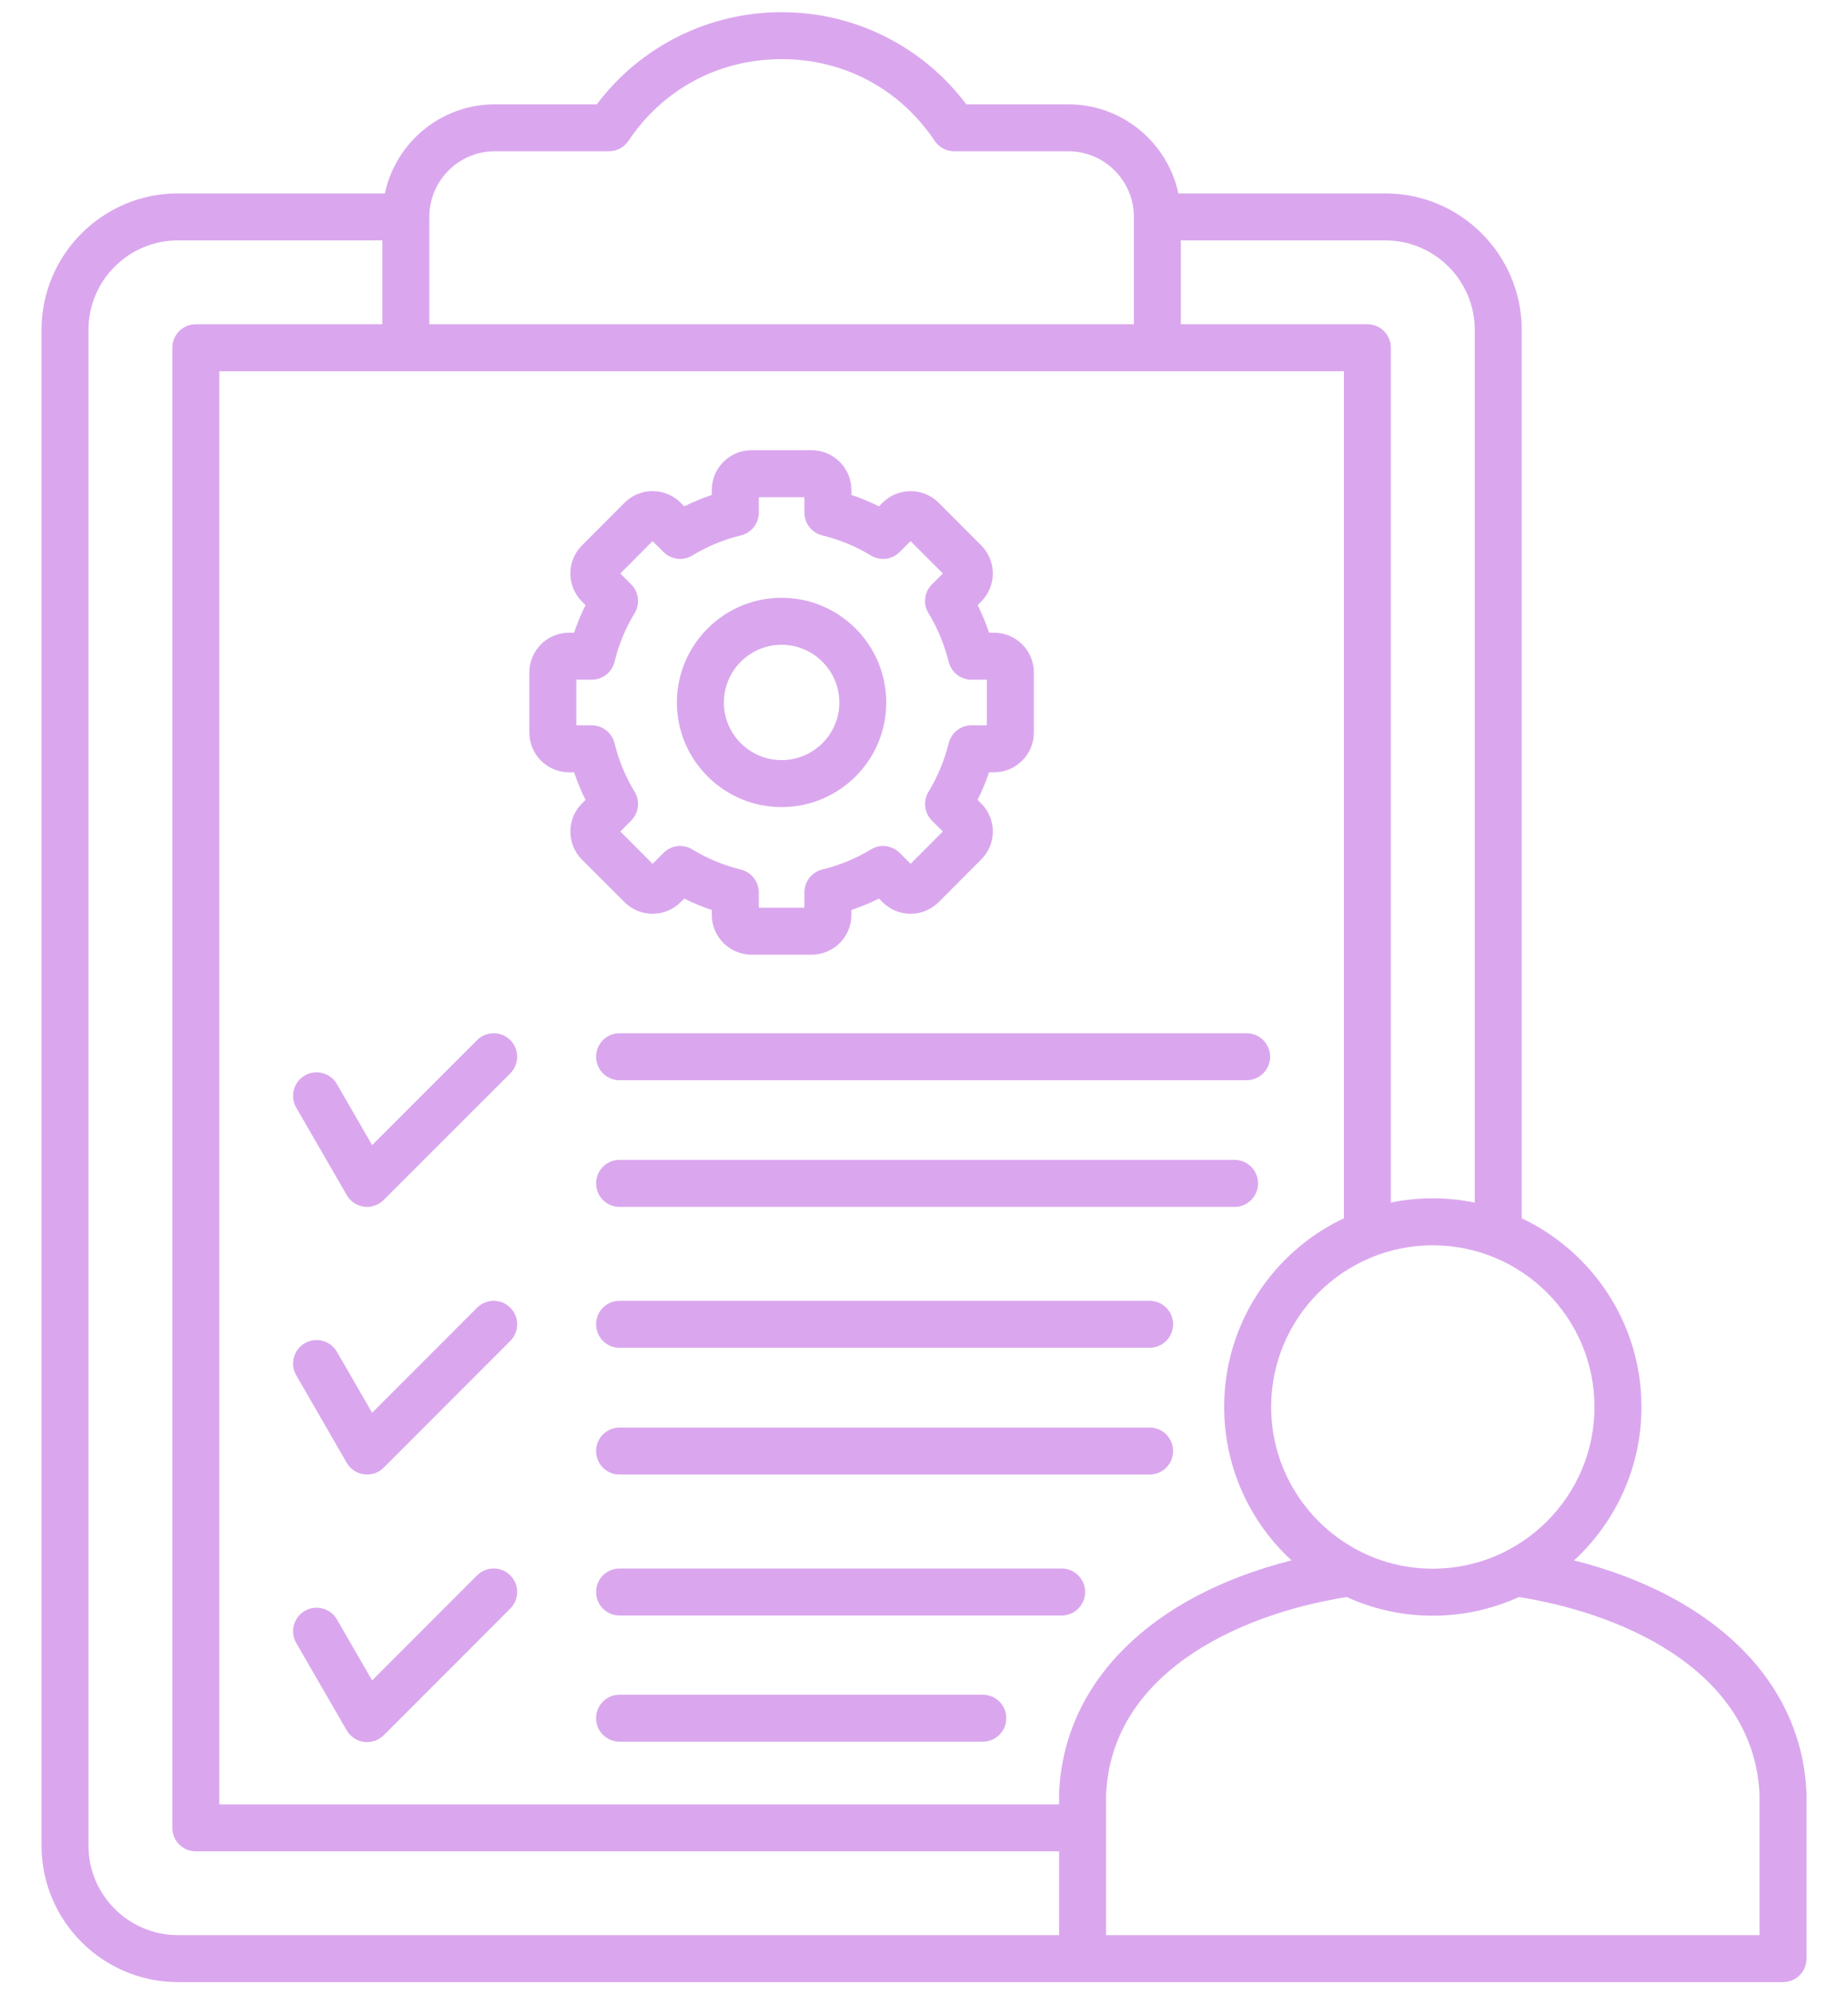 <svg width="38" height="41" viewBox="0 0 38 41" fill="none" xmlns="http://www.w3.org/2000/svg">
<path d="M25.869 24.329C25.869 24.596 25.653 24.812 25.386 24.812H12.739C12.473 24.812 12.257 24.596 12.257 24.329C12.257 24.062 12.473 23.846 12.739 23.846H25.386C25.653 23.846 25.869 24.062 25.869 24.329ZM7.13 24.57C7.205 24.7 7.336 24.788 7.485 24.808C7.506 24.81 7.527 24.812 7.548 24.812C7.675 24.812 7.799 24.761 7.89 24.67L10.493 22.067C10.682 21.878 10.682 21.572 10.493 21.384C10.305 21.195 9.999 21.195 9.81 21.384L7.652 23.542L6.928 22.288C6.794 22.057 6.499 21.977 6.268 22.111C6.037 22.244 5.958 22.54 6.091 22.771L7.13 24.57V24.57ZM12.257 21.725C12.257 21.992 12.473 22.208 12.739 22.208H25.635C25.901 22.208 26.117 21.992 26.117 21.725C26.117 21.459 25.901 21.242 25.635 21.242H12.739C12.473 21.242 12.257 21.459 12.257 21.725ZM23.639 29.349H12.739C12.473 29.349 12.257 29.565 12.257 29.832C12.257 30.099 12.473 30.315 12.739 30.315H23.639C23.906 30.315 24.122 30.099 24.122 29.832C24.122 29.565 23.906 29.349 23.639 29.349ZM9.81 26.885L7.652 29.045L6.928 27.791C6.794 27.56 6.499 27.481 6.268 27.615C6.037 27.748 5.958 28.043 6.091 28.274L7.13 30.074C7.205 30.204 7.336 30.291 7.485 30.311C7.506 30.314 7.527 30.315 7.548 30.315C7.676 30.315 7.799 30.265 7.89 30.174L10.493 27.568C10.682 27.379 10.682 27.073 10.493 26.885C10.305 26.696 9.999 26.696 9.81 26.885V26.885ZM23.639 26.743H12.739C12.473 26.743 12.257 26.959 12.257 27.226C12.257 27.493 12.473 27.709 12.739 27.709H23.639C23.906 27.709 24.122 27.493 24.122 27.226C24.122 26.959 23.906 26.743 23.639 26.743ZM20.209 34.841H12.739C12.473 34.841 12.257 35.057 12.257 35.324C12.257 35.591 12.473 35.807 12.739 35.807H20.209C20.475 35.807 20.692 35.591 20.692 35.324C20.692 35.057 20.475 34.841 20.209 34.841ZM21.831 32.247H12.739C12.473 32.247 12.257 32.463 12.257 32.73C12.257 32.996 12.473 33.213 12.739 33.213H21.831C22.097 33.213 22.313 32.996 22.313 32.73C22.313 32.463 22.097 32.247 21.831 32.247ZM9.81 32.388L7.652 34.547L6.928 33.294C6.794 33.063 6.499 32.984 6.268 33.118C6.037 33.251 5.958 33.547 6.091 33.778L7.13 35.575C7.205 35.705 7.337 35.792 7.485 35.812C7.506 35.815 7.527 35.816 7.548 35.816C7.676 35.816 7.799 35.766 7.89 35.675L10.493 33.071C10.682 32.882 10.682 32.577 10.493 32.388C10.305 32.2 9.999 32.2 9.81 32.388ZM37.147 36.9V40.267C37.147 40.534 36.931 40.75 36.664 40.75H3.66C2.112 40.75 0.854 39.491 0.854 37.944V6.782C0.854 5.235 2.112 3.976 3.66 3.976H7.914C8.136 2.931 9.065 2.145 10.175 2.145H12.272C13.168 0.954 14.57 0.25 16.072 0.25H16.073C17.575 0.25 18.975 0.954 19.87 2.145H21.967C23.078 2.145 24.008 2.931 24.231 3.976H28.484C30.032 3.976 31.291 5.235 31.291 6.782V25.047C32.745 25.734 33.753 27.214 33.753 28.925C33.753 30.172 33.219 31.295 32.367 32.08C35.262 32.811 37.063 34.588 37.147 36.883C37.147 36.889 37.147 36.895 37.147 36.9L37.147 36.9ZM29.461 25.602C27.629 25.602 26.138 27.093 26.138 28.925C26.138 30.758 27.629 32.251 29.461 32.251C31.294 32.251 32.787 30.759 32.787 28.925C32.787 27.092 31.295 25.602 29.461 25.602ZM21.778 36.883C21.862 34.588 23.663 32.811 26.557 32.08C25.706 31.295 25.172 30.172 25.172 28.925C25.172 27.213 26.181 25.733 27.634 25.046V7.632H4.51V37.096H21.778V36.9C21.778 36.895 21.778 36.889 21.778 36.883H21.778ZM28.484 4.942H24.282V6.666H28.117C28.384 6.666 28.6 6.882 28.6 7.149V24.723C28.878 24.666 29.166 24.636 29.461 24.636C29.756 24.636 30.046 24.666 30.325 24.724V6.782C30.325 5.767 29.499 4.942 28.484 4.942ZM8.828 4.459V6.666H23.316V4.459C23.316 3.715 22.711 3.11 21.967 3.11H19.621C19.46 3.11 19.309 3.03 19.22 2.896C18.505 1.829 17.358 1.216 16.073 1.216H16.072C14.785 1.216 13.638 1.828 12.922 2.896C12.832 3.03 12.682 3.11 12.521 3.11H10.175C9.432 3.11 8.828 3.715 8.828 4.459ZM3.66 39.784H21.778V38.062H4.027C3.76 38.062 3.544 37.846 3.544 37.579V7.149C3.544 6.882 3.76 6.666 4.027 6.666H7.862V4.942H3.66C2.645 4.942 1.819 5.767 1.819 6.782V37.944C1.819 38.959 2.645 39.784 3.66 39.784ZM36.181 36.91C36.086 34.47 33.59 33.211 31.233 32.833C30.692 33.079 30.093 33.217 29.461 33.217C28.83 33.217 28.231 33.079 27.691 32.833C25.334 33.211 22.839 34.47 22.744 36.909V39.784H36.181V36.909L36.181 36.91ZM12.842 18.547L11.967 17.673C11.813 17.519 11.729 17.314 11.729 17.095C11.729 16.877 11.813 16.672 11.967 16.518L12.04 16.445C11.948 16.26 11.87 16.07 11.805 15.878H11.701C11.251 15.878 10.885 15.511 10.885 15.06V13.823C10.885 13.373 11.251 13.008 11.701 13.008H11.805C11.869 12.815 11.948 12.625 12.04 12.44L11.967 12.367C11.649 12.049 11.649 11.531 11.967 11.213L12.842 10.336C12.996 10.182 13.201 10.097 13.419 10.097C13.637 10.097 13.842 10.182 13.997 10.336L14.07 10.41C14.253 10.319 14.442 10.24 14.637 10.175V10.072C14.637 9.622 15.003 9.256 15.452 9.256H16.689C17.14 9.256 17.507 9.622 17.507 10.072V10.175C17.701 10.24 17.891 10.319 18.074 10.41L18.147 10.336C18.465 10.018 18.983 10.018 19.302 10.336L20.177 11.213C20.494 11.531 20.494 12.049 20.177 12.367L20.103 12.44C20.194 12.624 20.273 12.813 20.338 13.008H20.441C20.892 13.008 21.259 13.374 21.259 13.823V15.06C21.259 15.511 20.892 15.878 20.441 15.878H20.338C20.272 16.072 20.194 16.261 20.102 16.444L20.176 16.518C20.331 16.673 20.416 16.879 20.415 17.099C20.414 17.317 20.328 17.521 20.173 17.673L19.302 18.547C18.983 18.866 18.466 18.866 18.147 18.547L18.074 18.474C17.891 18.565 17.701 18.643 17.507 18.708V18.812C17.507 19.262 17.14 19.627 16.689 19.627H15.452C15.003 19.627 14.637 19.261 14.637 18.812V18.709C14.442 18.643 14.252 18.565 14.07 18.474L13.996 18.547C13.842 18.701 13.638 18.786 13.419 18.786C13.201 18.786 12.996 18.701 12.842 18.547H12.842ZM12.98 16.87L12.756 17.095L13.419 17.759L13.644 17.534C13.802 17.376 14.047 17.347 14.237 17.464C14.543 17.651 14.879 17.79 15.236 17.878C15.451 17.932 15.603 18.125 15.603 18.347V18.661H16.541V18.345C16.541 18.122 16.694 17.928 16.911 17.875C17.265 17.79 17.6 17.651 17.907 17.464C18.097 17.347 18.342 17.376 18.5 17.534L18.725 17.759L19.387 17.095L19.163 16.871C19.006 16.713 18.977 16.469 19.092 16.279C19.28 15.969 19.42 15.633 19.508 15.279C19.561 15.064 19.754 14.912 19.976 14.912H20.293V13.974H19.976C19.754 13.974 19.561 13.822 19.507 13.606C19.42 13.252 19.28 12.915 19.092 12.605C18.976 12.414 19.006 12.169 19.165 12.012L19.388 11.79L18.724 11.125L18.5 11.349C18.342 11.507 18.097 11.536 17.906 11.42C17.6 11.232 17.265 11.094 16.911 11.008C16.694 10.956 16.541 10.762 16.541 10.539V10.222H15.603V10.539C15.603 10.762 15.45 10.956 15.233 11.008C14.879 11.094 14.544 11.232 14.237 11.42C14.047 11.536 13.802 11.507 13.644 11.349L13.419 11.125L12.756 11.79L12.978 12.013C13.135 12.169 13.165 12.413 13.051 12.603C12.859 12.921 12.72 13.258 12.637 13.604C12.585 13.821 12.391 13.974 12.168 13.974H11.851V14.912H12.168C12.391 14.912 12.585 15.065 12.637 15.282C12.72 15.627 12.86 15.963 13.051 16.281C13.165 16.47 13.135 16.713 12.979 16.87L12.98 16.87ZM13.919 14.443C13.919 13.256 14.885 12.29 16.072 12.29C17.259 12.29 18.224 13.256 18.224 14.443C18.224 15.63 17.259 16.593 16.072 16.593C14.885 16.593 13.919 15.629 13.919 14.443ZM14.885 14.443C14.885 15.096 15.418 15.627 16.072 15.627C16.726 15.627 17.259 15.096 17.259 14.443C17.259 13.79 16.726 13.256 16.072 13.256C15.418 13.256 14.885 13.789 14.885 14.443Z" fill="#DAA7EE"/>
</svg>
